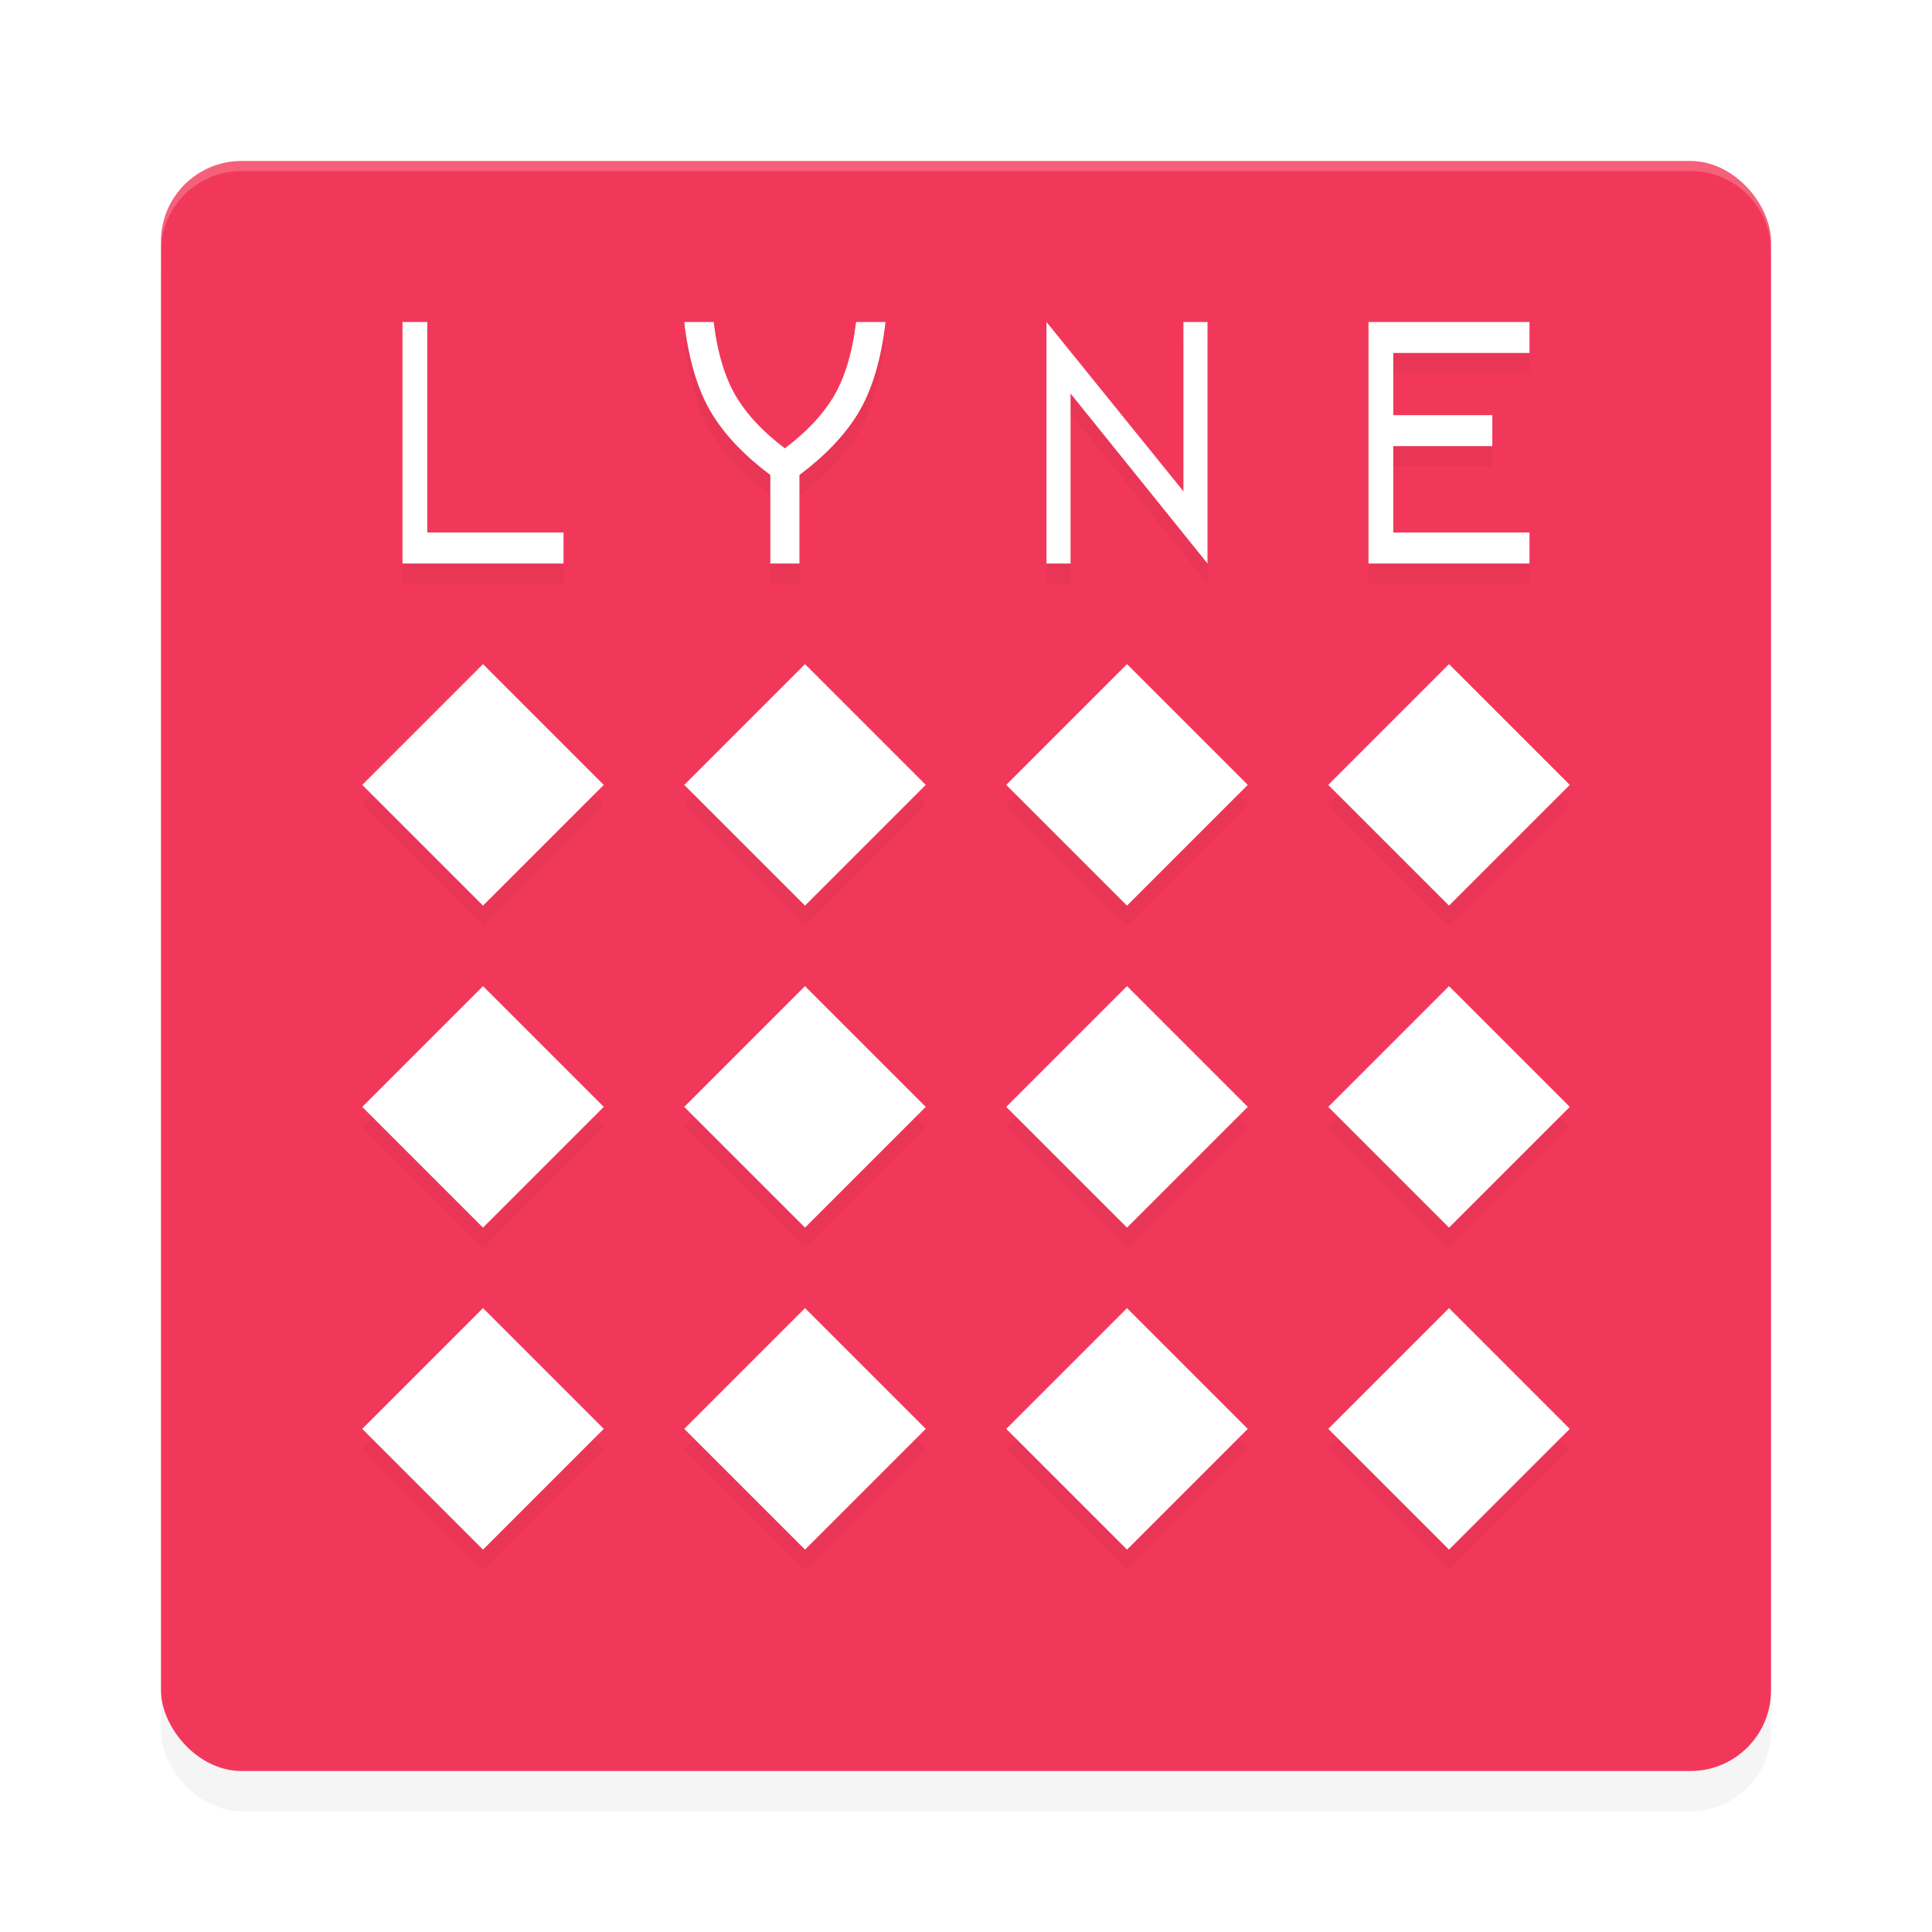 <?xml version='1.0' encoding='utf-8'?>
<svg xmlns="http://www.w3.org/2000/svg" width="192" height="192" version="1" id="svg12">
  <defs>
    <filter style="color-interpolation-filters:sRGB" id="filter845" x="-0.048" y="-0.048" width="1.096" height="1.096">
      <feGaussianBlur stdDeviation="3.2"/>
    </filter>
    <filter style="color-interpolation-filters:sRGB" id="filter849" x="-0.048" y="-0.048" width="1.097" height="1.095">
      <feGaussianBlur stdDeviation="2.42"/>
    </filter>
  </defs>
  <rect style="filter:url(#filter845);opacity:0.2" width="160" height="160" x="16" y="20" rx="8" ry="8"/>
  <rect style="fill:#f2385a" width="160" height="160" x="16" y="16" rx="8" ry="8"/>
  <path style="opacity:0.2;fill:#ffffff" d="M 24 16 C 19.568 16 16 19.568 16 24 L 16 25 C 16 20.568 19.568 17 24 17 L 168 17 C 172.432 17 176 20.568 176 25 L 176 24 C 176 19.568 172.432 16 168 16 L 24 16 z "/>
  <path style="filter:url(#filter849);opacity:0.2" d="M 40,34 V 58 H 56 V 54.922 H 42.461 V 34 Z m 28,0 c 0.443,3.836 1.379,6.906 2.805,9.203 1.31,2.113 3.226,4.113 5.75,6 V 58 h 2.891 v -8.797 c 2.524,-1.887 4.44,-3.887 5.75,-6 C 86.621,40.906 87.557,37.836 88,34 h -2.922 c -0.385,3.138 -1.156,5.652 -2.312,7.539 -1.079,1.764 -2.665,3.436 -4.766,5.016 C 75.9,44.975 74.313,43.303 73.234,41.539 72.078,39.652 71.307,37.138 70.922,34 Z m 36,0 v 24 h 2.391 V 41.109 L 120,58 V 34 h -2.391 v 16.828 z m 32,0 v 24 h 16 v -3.078 h -13.539 v -8.586 h 9.844 v -3.078 h -9.844 V 37.078 H 152 V 34 Z M 48,68 36,80 48,92 60,80 Z M 80,68 68,80 80,92 92,80 Z m 32,0 -12,12 12,12 12,-12 z m 32,0 -12,12 12,12 12,-12 z m -96,32 -12,12 12,12 12,-12 z m 32,0 -12,12 12,12 12,-12 z m 32,0 -12,12 12,12 12,-12 z m 32,0 -12,12 12,12 12,-12 z m -96,32 -12,12 12,12 12,-12 z m 32,0 -12,12 12,12 12,-12 z m 32,0 -12,12 12,12 12,-12 z m 32,0 -12,12 12,12 12,-12 z"/>
  <path style="fill:#ffffff" d="M 40,32 V 56 H 56 V 52.922 H 42.461 V 32 Z m 28,0 c 0.443,3.836 1.379,6.906 2.805,9.203 1.31,2.113 3.226,4.113 5.75,6 V 56 h 2.891 v -8.797 c 2.524,-1.887 4.44,-3.887 5.75,-6 C 86.621,38.906 87.557,35.836 88,32 h -2.922 c -0.385,3.138 -1.156,5.652 -2.312,7.539 C 81.687,41.303 80.1,42.975 78,44.555 75.9,42.975 74.313,41.303 73.234,39.539 72.078,37.652 71.307,35.138 70.922,32 Z m 36,0 v 24 h 2.391 V 39.109 L 120,56 V 32 h -2.391 v 16.828 z m 32,0 v 24 h 16 v -3.078 h -13.539 v -8.586 h 9.844 v -3.078 h -9.844 V 35.078 H 152 V 32 Z M 48,66 36,78 48,90 60,78 Z M 80,66 68,78 80,90 92,78 Z m 32,0 -12,12 12,12 12,-12 z m 32,0 -12,12 12,12 12,-12 z m -96,32 -12,12 12,12 12,-12 z m 32,0 -12,12 12,12 12,-12 z m 32,0 -12,12 12,12 12,-12 z m 32,0 -12,12 12,12 12,-12 z m -96,32 -12,12 12,12 12,-12 z m 32,0 -12,12 12,12 12,-12 z m 32,0 -12,12 12,12 12,-12 z m 32,0 -12,12 12,12 12,-12 z"/>
</svg>
